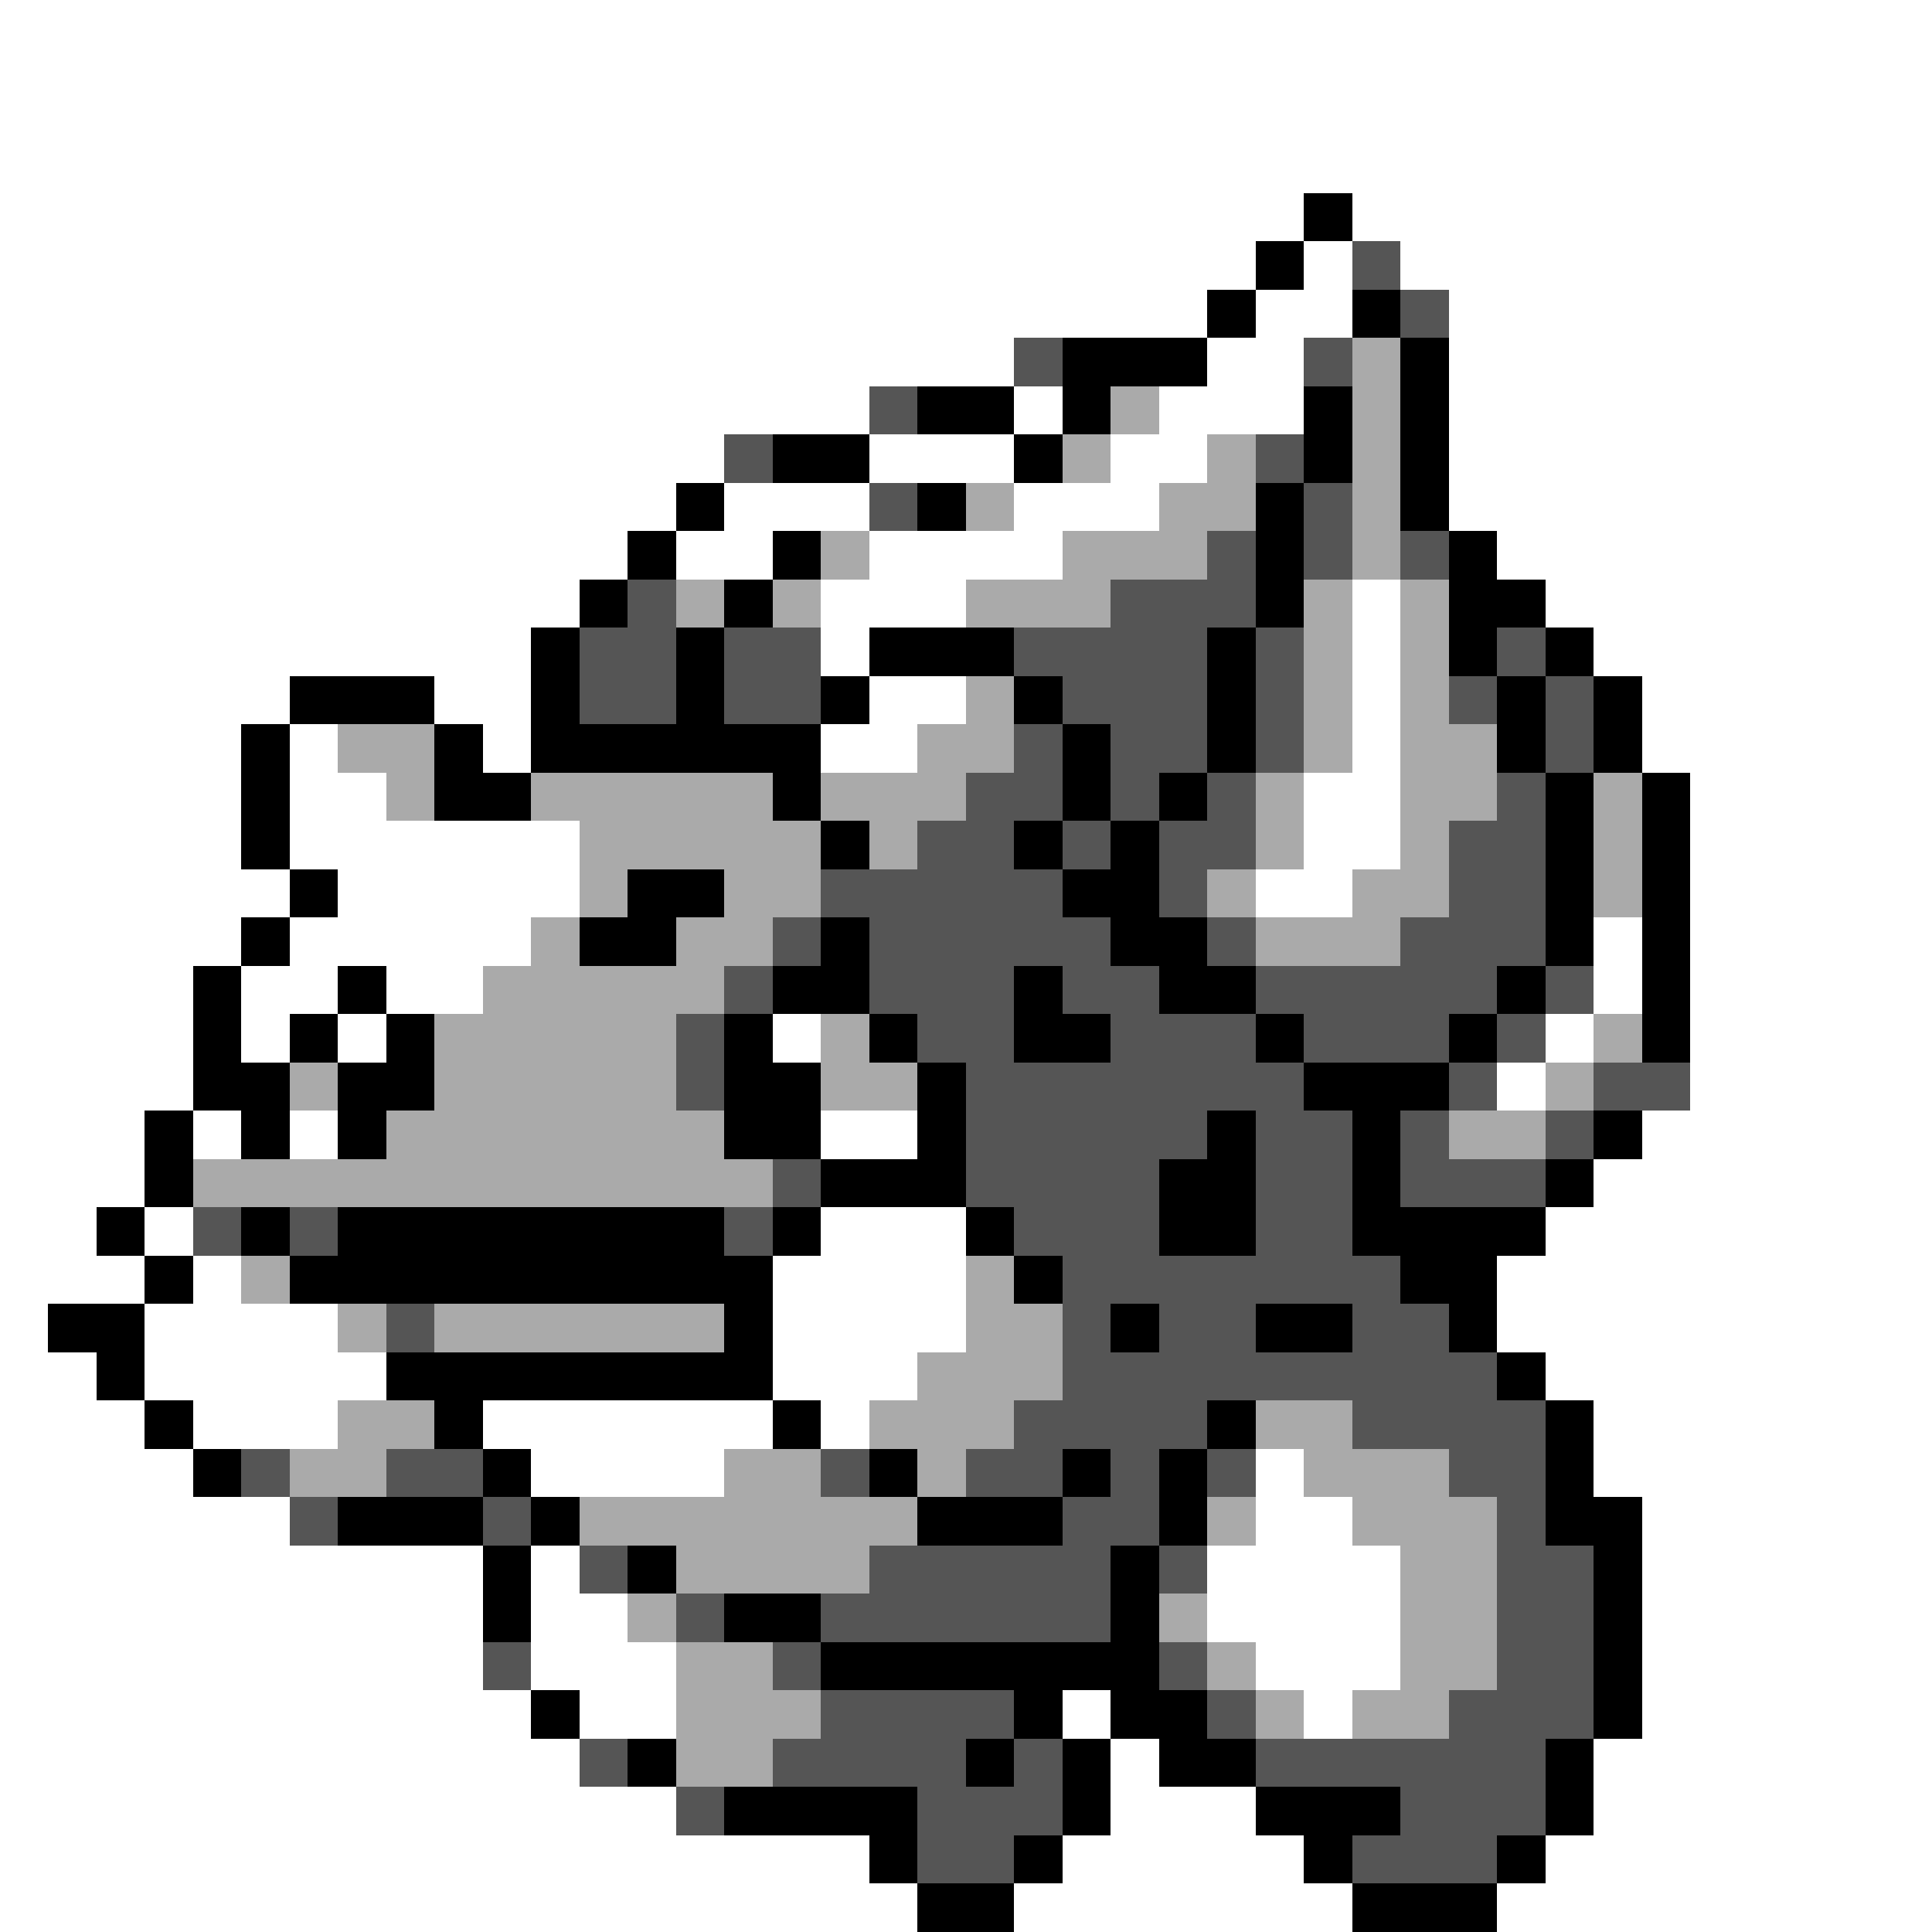 <svg xmlns="http://www.w3.org/2000/svg" viewBox="0 -0.5 40 40" shape-rendering="crispEdges">
<rect x="0" y="-0.5" width="40" height="40" fill="#808080" stroke="none"/>
<path stroke="#ffffff" d="M0 0h40M0 1h40M0 2h40M0 3h40M0 4h27M28 4h12M0 5h26M27 5h1M29 5h11M0 6h25M26 6h2M30 6h10M0 7h21M25 7h2M30 7h10M0 8h18M21 8h1M24 8h3M30 8h10M0 9h15M18 9h3M23 9h2M30 9h10M0 10h14M15 10h3M21 10h3M30 10h10M0 11h13M14 11h2M18 11h4M31 11h9M0 12h12M17 12h3M28 12h1M32 12h8M0 13h11M17 13h1M28 13h1M33 13h7M0 14h6M9 14h2M18 14h2M28 14h1M34 14h6M0 15h5M6 15h1M10 15h1M17 15h2M28 15h1M34 15h6M0 16h5M6 16h2M27 16h2M35 16h5M0 17h5M6 17h6M27 17h2M35 17h5M0 18h6M7 18h5M26 18h2M35 18h5M0 19h5M6 19h5M33 19h1M35 19h5M0 20h4M5 20h2M8 20h2M33 20h1M35 20h5M0 21h4M5 21h1M7 21h1M16 21h1M32 21h1M35 21h5M0 22h4M31 22h1M35 22h5M0 23h3M4 23h1M6 23h1M17 23h2M34 23h6M0 24h3M33 24h7M0 25h2M3 25h1M17 25h3M32 25h8M0 26h3M4 26h1M16 26h4M31 26h9M0 27h1M3 27h4M16 27h4M31 27h9M0 28h2M3 28h5M16 28h3M32 28h8M0 29h3M4 29h3M10 29h6M17 29h1M33 29h7M0 30h4M11 30h4M26 30h1M33 30h7M0 31h6M26 31h2M34 31h6M0 32h10M11 32h1M25 32h4M34 32h6M0 33h10M11 33h2M25 33h4M34 33h6M0 34h10M11 34h3M26 34h3M34 34h6M0 35h11M12 35h2M22 35h1M27 35h1M34 35h6M0 36h12M23 36h1M33 36h7M0 37h14M23 37h3M33 37h7M0 38h18M22 38h5M32 38h8M0 39h19M21 39h7M31 39h9" />
<path stroke="#000000" d="M27 4h1M26 5h1M25 6h1M28 6h1M22 7h3M29 7h1M19 8h2M22 8h1M27 8h1M29 8h1M16 9h2M21 9h1M27 9h1M29 9h1M14 10h1M19 10h1M26 10h1M29 10h1M13 11h1M16 11h1M26 11h1M30 11h1M12 12h1M15 12h1M26 12h1M30 12h2M11 13h1M14 13h1M18 13h3M25 13h1M30 13h1M32 13h1M6 14h3M11 14h1M14 14h1M17 14h1M21 14h1M25 14h1M31 14h1M33 14h1M5 15h1M9 15h1M11 15h6M22 15h1M25 15h1M31 15h1M33 15h1M5 16h1M9 16h2M16 16h1M22 16h1M24 16h1M32 16h1M34 16h1M5 17h1M17 17h1M21 17h1M23 17h1M32 17h1M34 17h1M6 18h1M13 18h2M22 18h2M32 18h1M34 18h1M5 19h1M12 19h2M17 19h1M23 19h2M32 19h1M34 19h1M4 20h1M7 20h1M16 20h2M21 20h1M24 20h2M31 20h1M34 20h1M4 21h1M6 21h1M8 21h1M15 21h1M18 21h1M21 21h2M26 21h1M30 21h1M34 21h1M4 22h2M7 22h2M15 22h2M19 22h1M27 22h3M3 23h1M5 23h1M7 23h1M15 23h2M19 23h1M25 23h1M28 23h1M33 23h1M3 24h1M17 24h3M24 24h2M28 24h1M32 24h1M2 25h1M5 25h1M7 25h8M16 25h1M20 25h1M24 25h2M28 25h4M3 26h1M6 26h10M21 26h1M29 26h2M1 27h2M15 27h1M23 27h1M26 27h2M30 27h1M2 28h1M8 28h8M31 28h1M3 29h1M9 29h1M16 29h1M25 29h1M32 29h1M4 30h1M10 30h1M18 30h1M22 30h1M24 30h1M32 30h1M7 31h3M11 31h1M19 31h3M24 31h1M32 31h2M10 32h1M13 32h1M23 32h1M33 32h1M10 33h1M15 33h2M23 33h1M33 33h1M17 34h7M33 34h1M11 35h1M21 35h1M23 35h2M33 35h1M13 36h1M20 36h1M22 36h1M24 36h2M32 36h1M15 37h4M22 37h1M26 37h3M32 37h1M18 38h1M21 38h1M27 38h1M31 38h1M19 39h2M28 39h3" />
<path stroke="#555555" d="M28 5h1M29 6h1M21 7h1M27 7h1M18 8h1M15 9h1M26 9h1M18 10h1M27 10h1M25 11h1M27 11h1M29 11h1M13 12h1M23 12h3M12 13h2M15 13h2M21 13h4M26 13h1M31 13h1M12 14h2M15 14h2M22 14h3M26 14h1M30 14h1M32 14h1M21 15h1M23 15h2M26 15h1M32 15h1M20 16h2M23 16h1M25 16h1M31 16h1M19 17h2M22 17h1M24 17h2M30 17h2M17 18h5M24 18h1M30 18h2M16 19h1M18 19h5M25 19h1M29 19h3M15 20h1M18 20h3M22 20h2M26 20h5M32 20h1M14 21h1M19 21h2M23 21h3M27 21h3M31 21h1M14 22h1M20 22h7M30 22h1M33 22h2M20 23h5M26 23h2M29 23h1M32 23h1M16 24h1M20 24h4M26 24h2M29 24h3M4 25h1M6 25h1M15 25h1M21 25h3M26 25h2M22 26h7M8 27h1M22 27h1M24 27h2M28 27h2M22 28h9M21 29h4M28 29h4M5 30h1M8 30h2M17 30h1M20 30h2M23 30h1M25 30h1M30 30h2M6 31h1M10 31h1M22 31h2M31 31h1M12 32h1M18 32h5M24 32h1M31 32h2M14 33h1M17 33h6M31 33h2M10 34h1M16 34h1M24 34h1M31 34h2M17 35h4M25 35h1M30 35h3M12 36h1M16 36h4M21 36h1M26 36h6M14 37h1M19 37h3M29 37h3M19 38h2M28 38h3" />
<path stroke="#aaaaaa" d="M28 7h1M23 8h1M28 8h1M22 9h1M25 9h1M28 9h1M20 10h1M24 10h2M28 10h1M17 11h1M22 11h3M28 11h1M14 12h1M16 12h1M20 12h3M27 12h1M29 12h1M27 13h1M29 13h1M20 14h1M27 14h1M29 14h1M7 15h2M19 15h2M27 15h1M29 15h2M8 16h1M11 16h5M17 16h3M26 16h1M29 16h2M33 16h1M12 17h5M18 17h1M26 17h1M29 17h1M33 17h1M12 18h1M15 18h2M25 18h1M28 18h2M33 18h1M11 19h1M14 19h2M26 19h3M10 20h5M9 21h5M17 21h1M33 21h1M6 22h1M9 22h5M17 22h2M32 22h1M8 23h7M30 23h2M4 24h12M5 26h1M20 26h1M7 27h1M9 27h6M20 27h2M19 28h3M7 29h2M18 29h3M26 29h2M6 30h2M15 30h2M19 30h1M27 30h3M12 31h7M25 31h1M28 31h3M14 32h4M29 32h2M13 33h1M24 33h1M29 33h2M14 34h2M25 34h1M29 34h2M14 35h3M26 35h1M28 35h2M14 36h2" />
</svg>